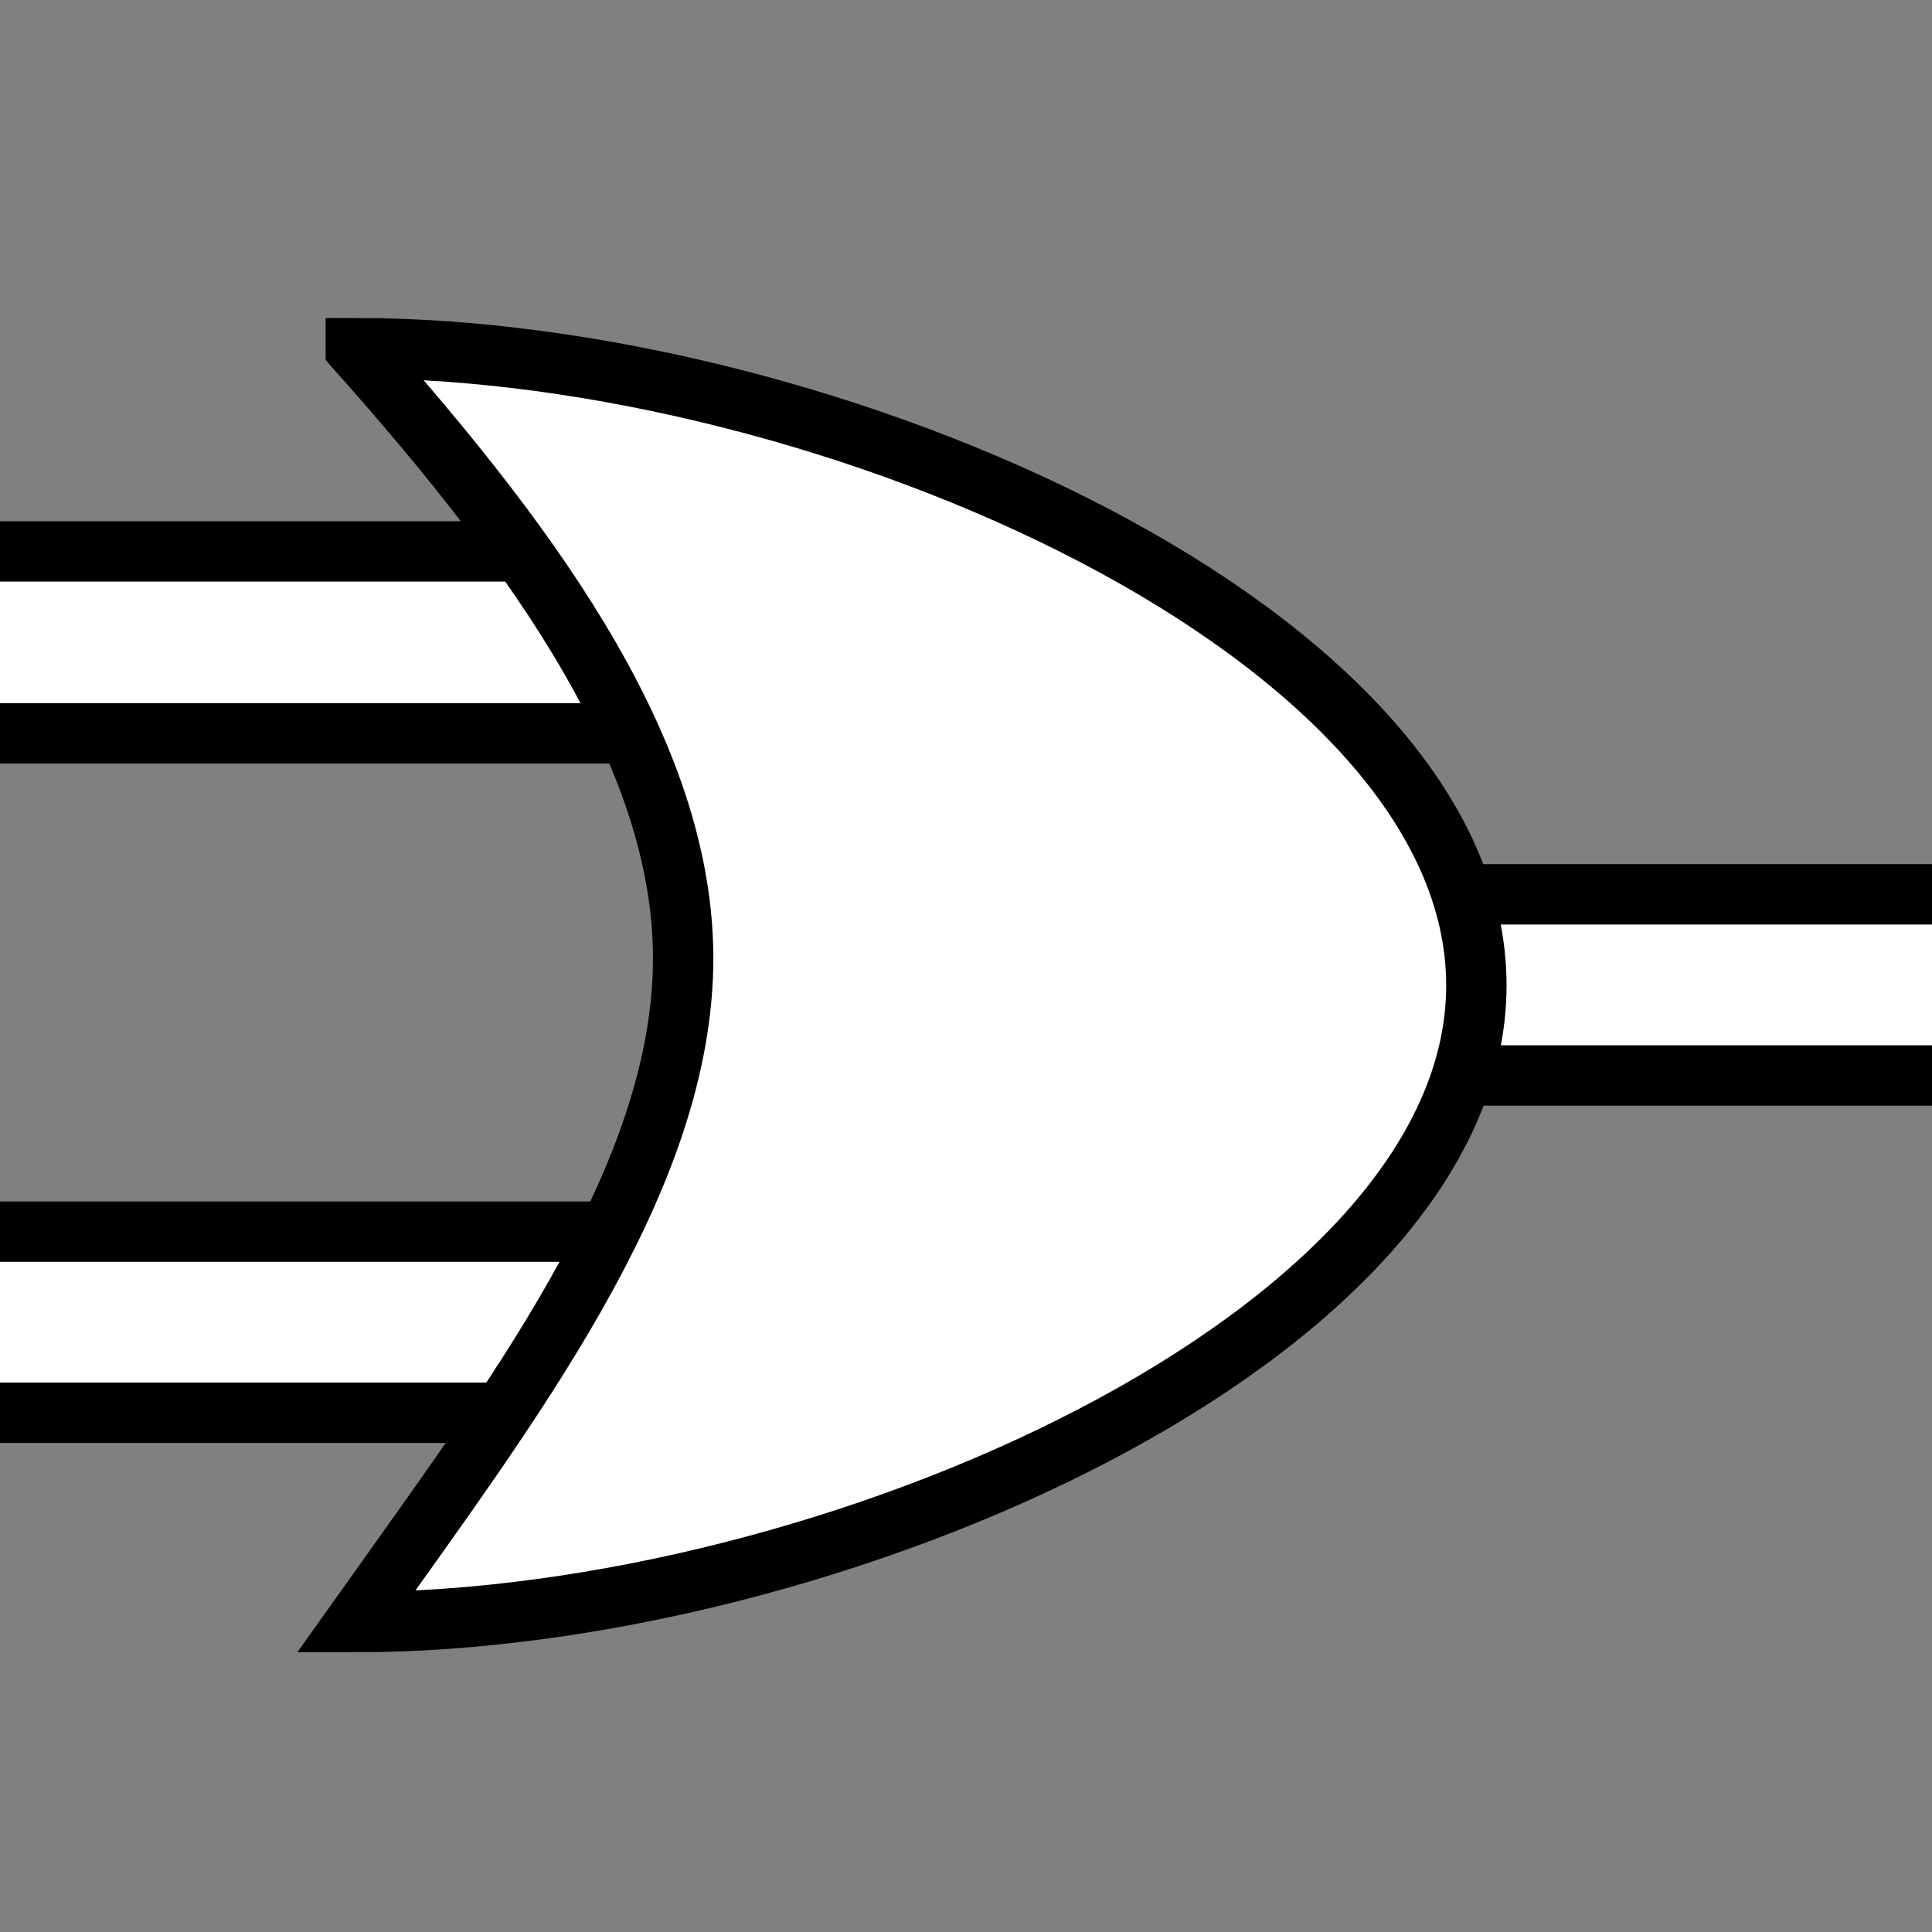 <svg xmlns="http://www.w3.org/2000/svg" width="48" height="48"><rect width="100%" height="100%" fill="#808080" stroke="none"/><g fill="#fff" fill-rule="evenodd" stroke="#000" stroke-width="1.5"><path d="M-1.14 13.7H20v4.52H-1.14z" overflow="visible" enable-background="accumulate"/><path d="M-1.46 30.6H19.5v4.5H-1.47z" overflow="visible" enable-background="accumulate"/><path d="M35.5 22.22H50.2v4.5H35.5z" overflow="visible" enable-background="accumulate"/><path d="M8.84 8.65c11.75 0 27.84 7.1 27.84 15.83S20.58 40.3 8.84 40.3c3.85-5.42 8-10.83 8.13-16.24.12-5.14-3.56-10.27-8.13-15.4z" overflow="visible" enable-background="accumulate"/></g></svg>